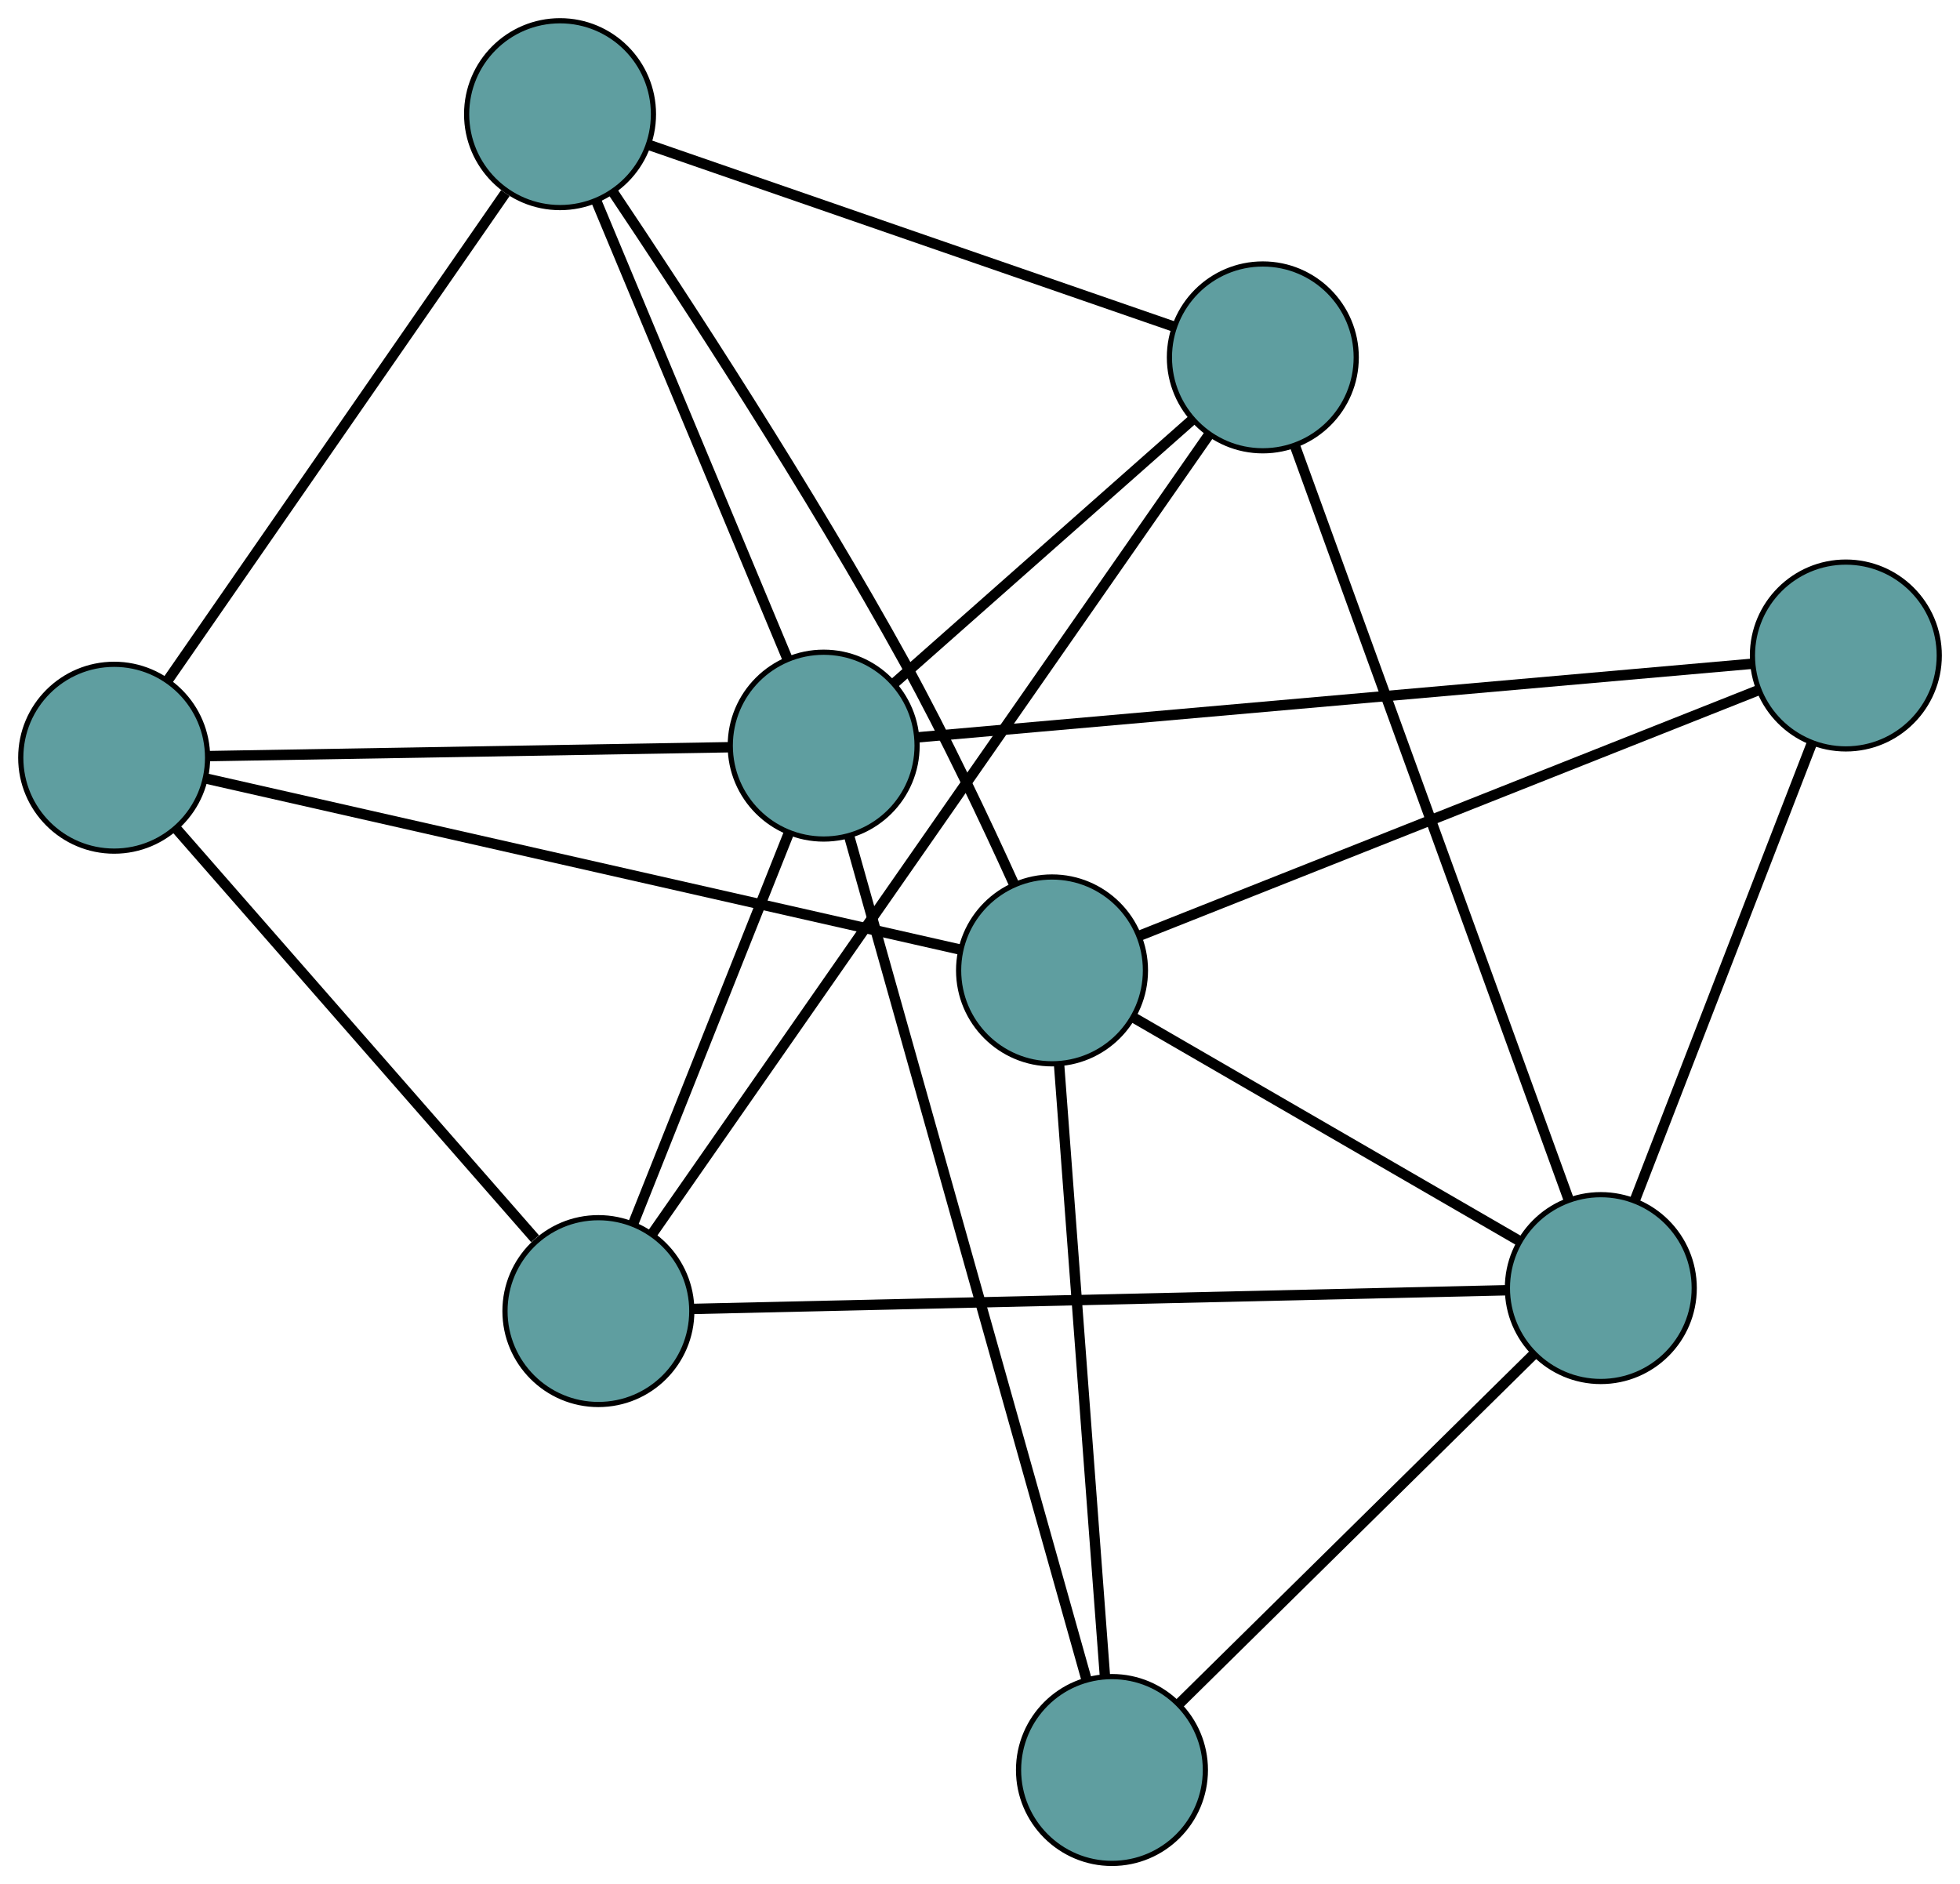 <?xml version="1.0" encoding="UTF-8" standalone="no"?>
<!DOCTYPE svg PUBLIC "-//W3C//DTD SVG 1.1//EN"
 "http://www.w3.org/Graphics/SVG/1.1/DTD/svg11.dtd">
<!-- Generated by graphviz version 2.36.0 (20140111.2315)
 -->
<!-- Title: G Pages: 1 -->
<svg width="100%" height="100%"
 viewBox="0.00 0.00 377.70 363.08" xmlns="http://www.w3.org/2000/svg" xmlns:xlink="http://www.w3.org/1999/xlink">
<g id="graph0" class="graph" transform="scale(1 1) rotate(0) translate(4 359.078)">
<title>G</title>
<!-- 0 -->
<g id="node1" class="node"><title>0</title>
<ellipse fill="cadetblue" stroke="black" cx="111.312" cy="-106.431" rx="18" ry="18"/>
</g>
<!-- 4 -->
<g id="node5" class="node"><title>4</title>
<ellipse fill="cadetblue" stroke="black" cx="239.351" cy="-290.209" rx="18" ry="18"/>
</g>
<!-- 0&#45;&#45;4 -->
<g id="edge1" class="edge"><title>0&#45;&#45;4</title>
<path fill="none" stroke="black" stroke-width="2" d="M121.79,-121.47C145.86,-156.018 204.873,-240.721 228.908,-275.22"/>
</g>
<!-- 5 -->
<g id="node6" class="node"><title>5</title>
<ellipse fill="cadetblue" stroke="black" cx="18" cy="-213.067" rx="18" ry="18"/>
</g>
<!-- 0&#45;&#45;5 -->
<g id="edge2" class="edge"><title>0&#45;&#45;5</title>
<path fill="none" stroke="black" stroke-width="2" d="M99.113,-120.372C81.131,-140.921 47.72,-179.103 29.907,-199.46"/>
</g>
<!-- 6 -->
<g id="node7" class="node"><title>6</title>
<ellipse fill="cadetblue" stroke="black" cx="304.485" cy="-110.864" rx="18" ry="18"/>
</g>
<!-- 0&#45;&#45;6 -->
<g id="edge3" class="edge"><title>0&#45;&#45;6</title>
<path fill="none" stroke="black" stroke-width="2" d="M129.486,-106.848C166.303,-107.693 249.325,-109.598 286.22,-110.445"/>
</g>
<!-- 8 -->
<g id="node9" class="node"><title>8</title>
<ellipse fill="cadetblue" stroke="black" cx="154.726" cy="-215.395" rx="18" ry="18"/>
</g>
<!-- 0&#45;&#45;8 -->
<g id="edge4" class="edge"><title>0&#45;&#45;8</title>
<path fill="none" stroke="black" stroke-width="2" d="M118.096,-123.457C126.252,-143.927 139.855,-178.072 147.99,-198.489"/>
</g>
<!-- 1 -->
<g id="node2" class="node"><title>1</title>
<ellipse fill="cadetblue" stroke="black" cx="103.923" cy="-337.078" rx="18" ry="18"/>
</g>
<!-- 1&#45;&#45;4 -->
<g id="edge5" class="edge"><title>1&#45;&#45;4</title>
<path fill="none" stroke="black" stroke-width="2" d="M121.075,-331.142C147.125,-322.126 196.371,-305.083 222.339,-296.097"/>
</g>
<!-- 1&#45;&#45;5 -->
<g id="edge6" class="edge"><title>1&#45;&#45;5</title>
<path fill="none" stroke="black" stroke-width="2" d="M93.387,-321.872C76.807,-297.941 44.821,-251.777 28.354,-228.01"/>
</g>
<!-- 7 -->
<g id="node8" class="node"><title>7</title>
<ellipse fill="cadetblue" stroke="black" cx="198.73" cy="-172.082" rx="18" ry="18"/>
</g>
<!-- 1&#45;&#45;7 -->
<g id="edge7" class="edge"><title>1&#45;&#45;7</title>
<path fill="none" stroke="black" stroke-width="2" d="M114.179,-321.989C127.752,-301.754 152.1,-264.518 170.424,-231.261 178.174,-217.197 185.974,-200.673 191.417,-188.665"/>
</g>
<!-- 1&#45;&#45;8 -->
<g id="edge8" class="edge"><title>1&#45;&#45;8</title>
<path fill="none" stroke="black" stroke-width="2" d="M110.881,-320.413C120.555,-297.242 137.973,-255.521 147.689,-232.249"/>
</g>
<!-- 2 -->
<g id="node3" class="node"><title>2</title>
<ellipse fill="cadetblue" stroke="black" cx="210.28" cy="-18" rx="18" ry="18"/>
</g>
<!-- 2&#45;&#45;6 -->
<g id="edge9" class="edge"><title>2&#45;&#45;6</title>
<path fill="none" stroke="black" stroke-width="2" d="M223.379,-30.912C241.377,-48.654 273.558,-80.377 291.498,-98.061"/>
</g>
<!-- 2&#45;&#45;7 -->
<g id="edge10" class="edge"><title>2&#45;&#45;7</title>
<path fill="none" stroke="black" stroke-width="2" d="M208.932,-35.977C206.719,-65.508 202.336,-123.976 200.105,-153.742"/>
</g>
<!-- 2&#45;&#45;8 -->
<g id="edge11" class="edge"><title>2&#45;&#45;8</title>
<path fill="none" stroke="black" stroke-width="2" d="M205.35,-35.517C194.807,-72.977 170.177,-160.493 159.645,-197.917"/>
</g>
<!-- 3 -->
<g id="node4" class="node"><title>3</title>
<ellipse fill="cadetblue" stroke="black" cx="351.703" cy="-232.763" rx="18" ry="18"/>
</g>
<!-- 3&#45;&#45;6 -->
<g id="edge12" class="edge"><title>3&#45;&#45;6</title>
<path fill="none" stroke="black" stroke-width="2" d="M345.138,-215.813C336.116,-192.524 319.987,-150.883 310.995,-127.67"/>
</g>
<!-- 3&#45;&#45;7 -->
<g id="edge13" class="edge"><title>3&#45;&#45;7</title>
<path fill="none" stroke="black" stroke-width="2" d="M334.748,-226.037C305.343,-214.373 245.219,-190.523 215.761,-178.838"/>
</g>
<!-- 3&#45;&#45;8 -->
<g id="edge14" class="edge"><title>3&#45;&#45;8</title>
<path fill="none" stroke="black" stroke-width="2" d="M333.525,-231.16C296,-227.851 210.347,-220.299 172.86,-216.994"/>
</g>
<!-- 4&#45;&#45;6 -->
<g id="edge15" class="edge"><title>4&#45;&#45;6</title>
<path fill="none" stroke="black" stroke-width="2" d="M245.597,-273.013C258.046,-238.733 285.825,-162.246 298.259,-128.008"/>
</g>
<!-- 4&#45;&#45;8 -->
<g id="edge16" class="edge"><title>4&#45;&#45;8</title>
<path fill="none" stroke="black" stroke-width="2" d="M225.755,-278.189C209.963,-264.228 184.066,-241.334 168.289,-227.385"/>
</g>
<!-- 5&#45;&#45;7 -->
<g id="edge17" class="edge"><title>5&#45;&#45;7</title>
<path fill="none" stroke="black" stroke-width="2" d="M35.658,-209.063C70.21,-201.227 146.391,-183.951 181,-176.103"/>
</g>
<!-- 5&#45;&#45;8 -->
<g id="edge18" class="edge"><title>5&#45;&#45;8</title>
<path fill="none" stroke="black" stroke-width="2" d="M36.156,-213.376C62.307,-213.822 110.302,-214.639 136.495,-215.085"/>
</g>
<!-- 6&#45;&#45;7 -->
<g id="edge19" class="edge"><title>6&#45;&#45;7</title>
<path fill="none" stroke="black" stroke-width="2" d="M288.881,-119.897C268.886,-131.471 234.424,-151.42 214.399,-163.012"/>
</g>
</g>
</svg>

